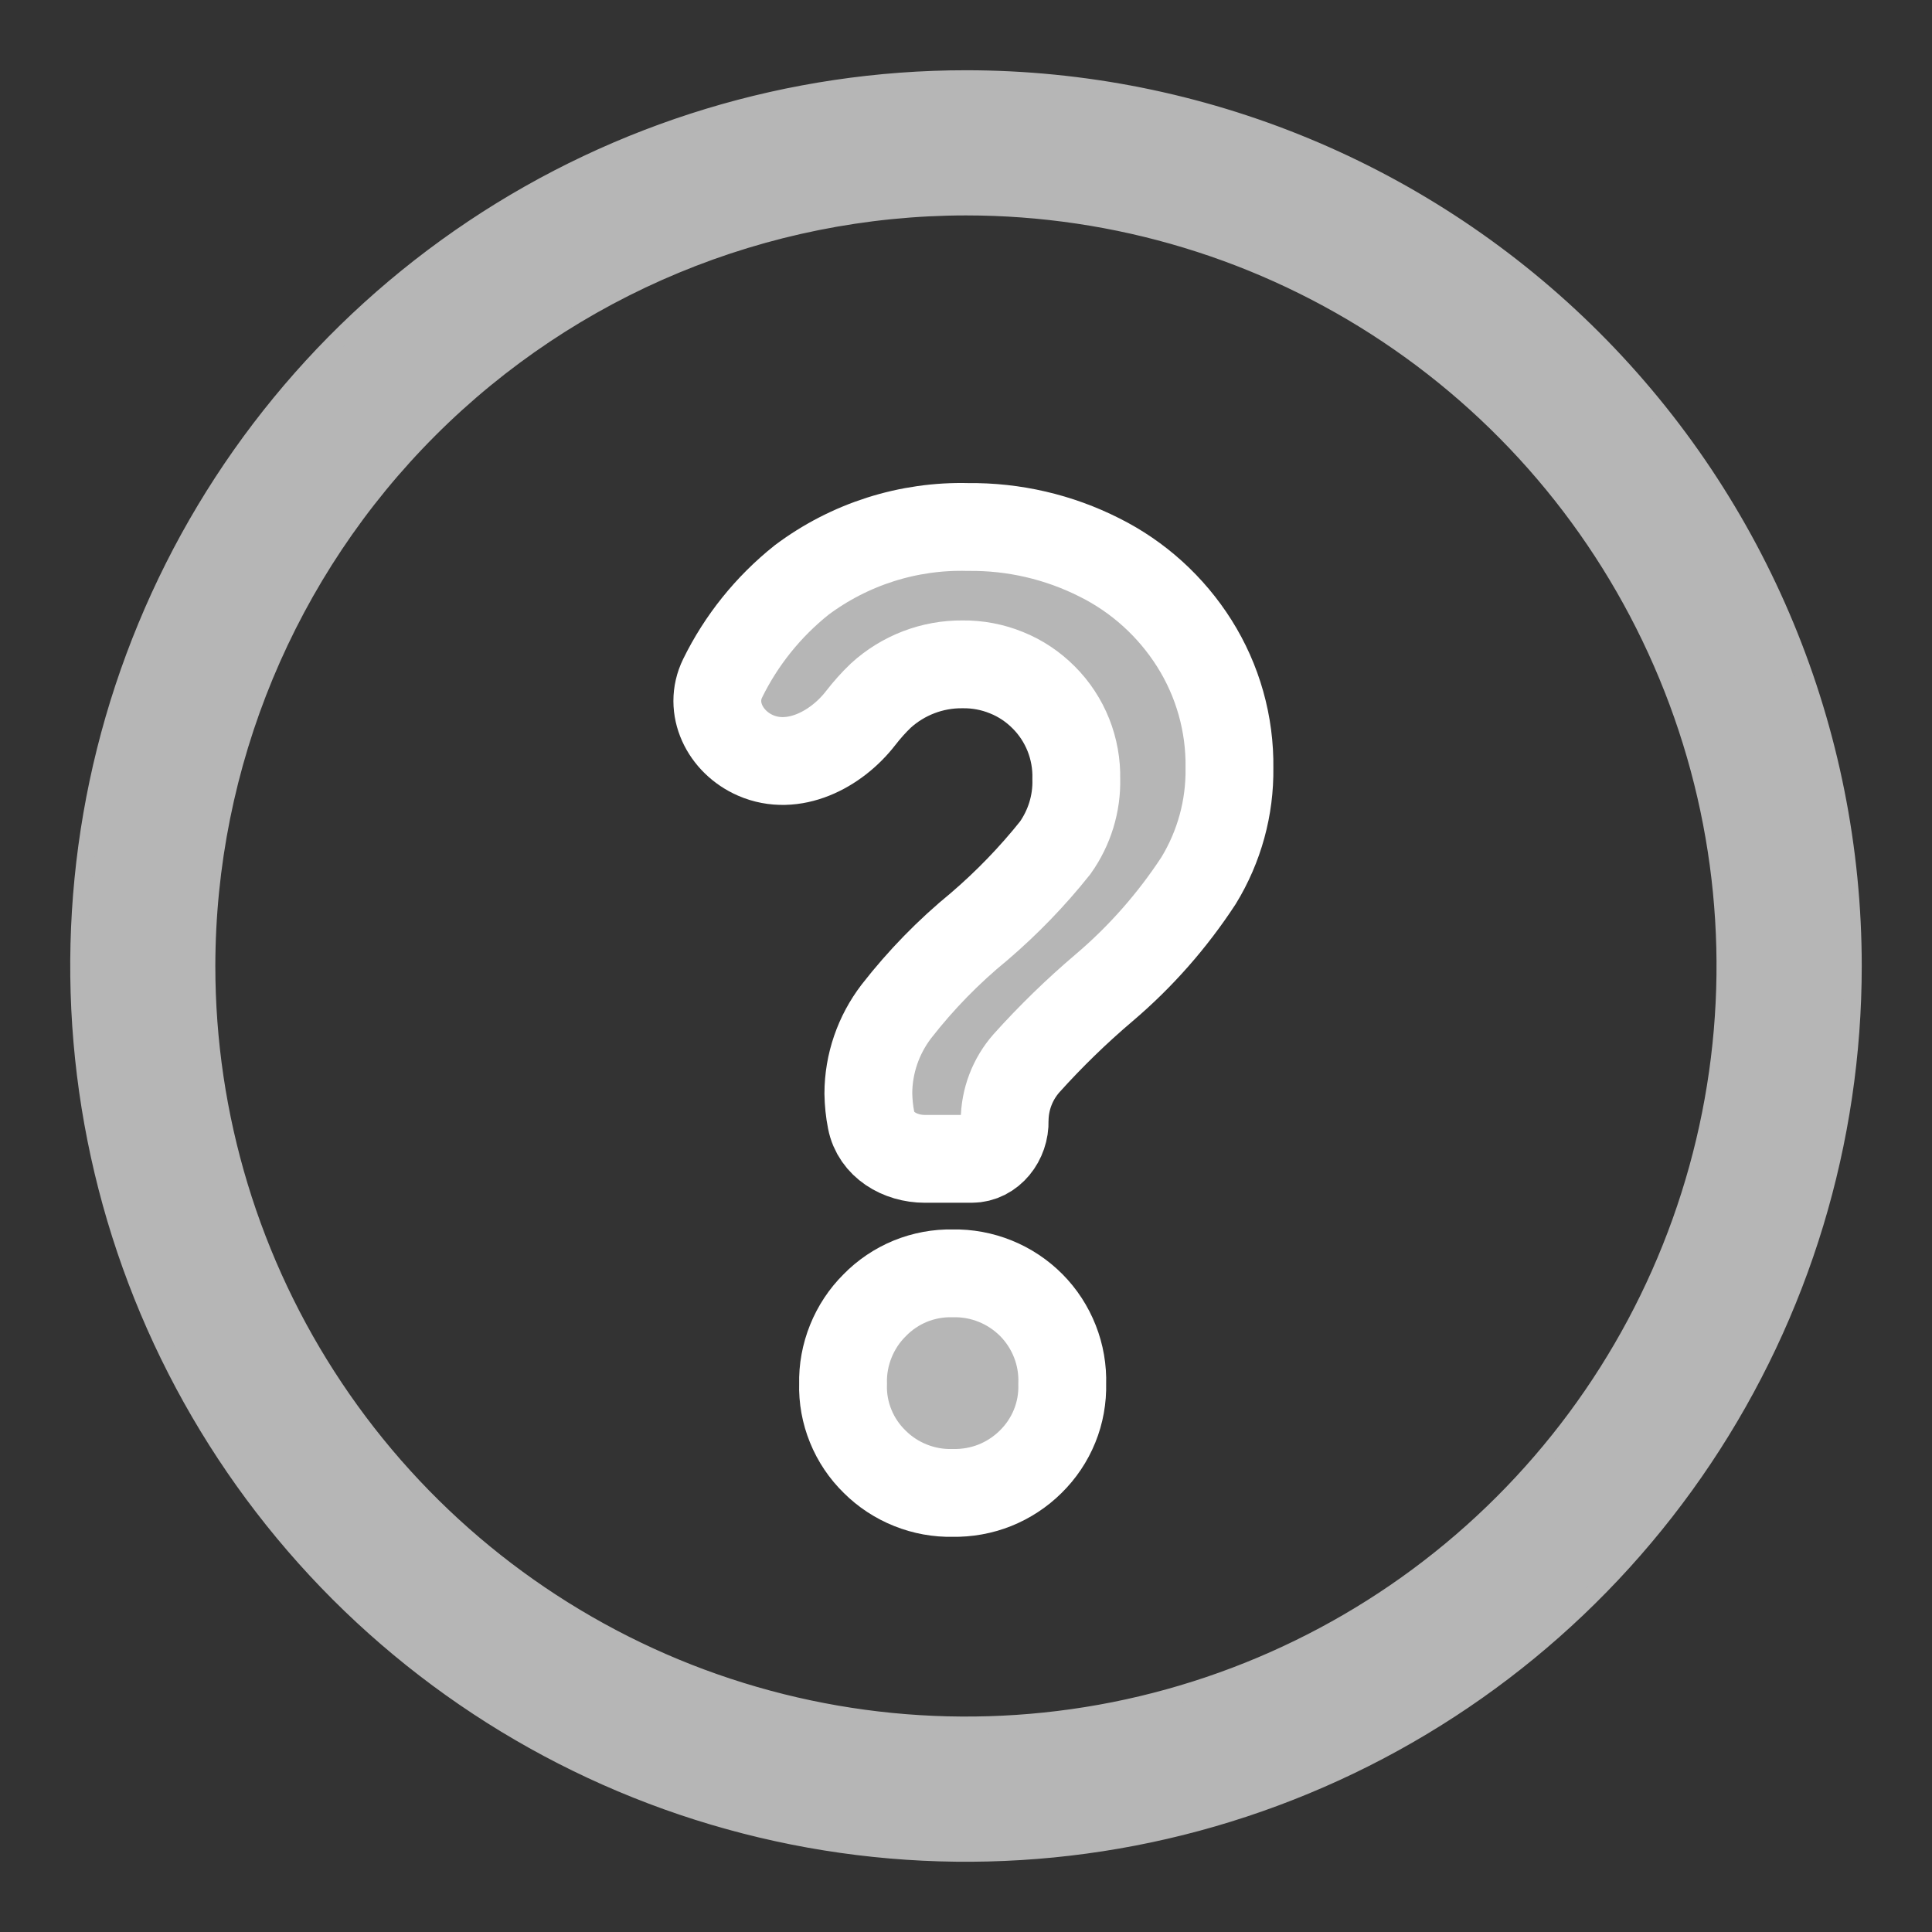<svg width="22" height="22" viewBox="0 0 22 22" fill="none" xmlns="http://www.w3.org/2000/svg">
<rect x="0" y="0" width="22" height="22" fill="#333333" stroke="none"/>
<path d="M11 2.353C12.71 2.353 14.382 2.86 15.804 3.811C17.226 4.761 18.334 6.111 18.988 7.691C19.643 9.271 19.814 11.01 19.48 12.687C19.146 14.365 18.323 15.905 17.113 17.115C15.904 18.324 14.363 19.147 12.686 19.481C11.009 19.814 9.27 19.643 7.69 18.989C6.11 18.334 4.76 17.226 3.81 15.804C2.859 14.382 2.352 12.71 2.352 11C2.355 8.707 3.267 6.509 4.888 4.888C6.509 3.267 8.707 2.355 11 2.353ZM11 0.9C9.002 0.9 7.05 1.492 5.389 2.602C3.728 3.712 2.433 5.289 1.669 7.135C0.904 8.98 0.704 11.011 1.094 12.97C1.484 14.93 2.446 16.729 3.858 18.142C5.271 19.554 7.07 20.516 9.03 20.906C10.989 21.296 13.02 21.096 14.865 20.331C16.711 19.567 18.288 18.272 19.398 16.611C20.508 14.95 21.1 12.998 21.1 11C21.1 8.321 20.036 5.752 18.142 3.858C16.248 1.964 13.679 0.9 11 0.9Z" fill="#B6B6B6" stroke="#B6B6B6" stroke-width="0.2"/>
<path d="M9.888 12.451C9.889 12.113 10.002 11.785 10.208 11.516C10.486 11.159 10.802 10.835 11.152 10.549C11.468 10.278 11.757 9.979 12.016 9.654C12.178 9.425 12.263 9.151 12.256 8.871C12.26 8.699 12.229 8.528 12.166 8.369C12.102 8.209 12.007 8.064 11.886 7.943C11.765 7.821 11.621 7.724 11.461 7.66C11.302 7.595 11.132 7.563 10.96 7.565C10.617 7.562 10.285 7.689 10.031 7.92C9.948 7.999 9.872 8.085 9.802 8.175C9.518 8.543 9.03 8.788 8.604 8.602C8.256 8.451 8.062 8.063 8.229 7.723C8.441 7.291 8.747 6.909 9.128 6.605C9.674 6.196 10.342 5.983 11.024 6.001C11.544 5.995 12.057 6.114 12.52 6.348C12.963 6.569 13.336 6.908 13.6 7.326C13.868 7.751 14.007 8.244 14 8.746C14.006 9.198 13.884 9.642 13.648 10.028C13.35 10.483 12.99 10.893 12.576 11.245C12.261 11.512 11.964 11.801 11.688 12.108C11.529 12.289 11.441 12.521 11.44 12.761C11.447 12.983 11.286 13.196 11.064 13.196H10.532C10.247 13.196 9.974 13.035 9.92 12.756C9.9 12.656 9.89 12.554 9.888 12.451ZM10.848 17C10.684 17.004 10.52 16.974 10.368 16.913C10.215 16.852 10.076 16.761 9.96 16.645C9.842 16.53 9.749 16.392 9.687 16.239C9.625 16.087 9.595 15.923 9.6 15.758C9.596 15.592 9.626 15.428 9.688 15.274C9.75 15.12 9.842 14.98 9.96 14.863C10.075 14.745 10.213 14.652 10.366 14.589C10.519 14.527 10.683 14.496 10.848 14.5C11.014 14.496 11.179 14.527 11.333 14.589C11.487 14.651 11.626 14.744 11.743 14.861C11.86 14.979 11.951 15.119 12.012 15.274C12.073 15.428 12.101 15.593 12.096 15.758C12.1 15.923 12.071 16.087 12.009 16.239C11.947 16.392 11.854 16.53 11.737 16.645C11.62 16.761 11.481 16.852 11.329 16.913C11.176 16.974 11.012 17.003 10.848 17Z" fill="#B6B6B6"/>
<path d="M9.888 12.451C9.889 12.113 10.002 11.785 10.208 11.516C10.486 11.159 10.802 10.835 11.152 10.549C11.468 10.278 11.757 9.979 12.016 9.654C12.178 9.425 12.263 9.151 12.256 8.871C12.26 8.699 12.229 8.528 12.166 8.369C12.102 8.209 12.007 8.064 11.886 7.943C11.765 7.821 11.621 7.724 11.461 7.66C11.302 7.595 11.132 7.563 10.96 7.565C10.617 7.562 10.285 7.689 10.031 7.92C9.948 7.999 9.872 8.085 9.802 8.175C9.518 8.543 9.03 8.788 8.604 8.602C8.256 8.451 8.062 8.063 8.229 7.723C8.441 7.291 8.747 6.909 9.128 6.605C9.674 6.196 10.342 5.983 11.024 6.001C11.544 5.995 12.057 6.114 12.52 6.348C12.963 6.569 13.336 6.908 13.6 7.326C13.868 7.751 14.007 8.244 14 8.746C14.006 9.198 13.884 9.642 13.648 10.028C13.35 10.483 12.99 10.893 12.576 11.245C12.261 11.512 11.964 11.801 11.688 12.108C11.529 12.289 11.441 12.521 11.44 12.761C11.447 12.983 11.286 13.196 11.064 13.196H10.532C10.247 13.196 9.974 13.035 9.92 12.756C9.9 12.656 9.89 12.554 9.888 12.451ZM10.848 17C10.684 17.004 10.52 16.974 10.368 16.913C10.215 16.852 10.076 16.761 9.96 16.645C9.842 16.53 9.749 16.392 9.687 16.239C9.625 16.087 9.595 15.923 9.6 15.758C9.596 15.592 9.626 15.428 9.688 15.274C9.75 15.12 9.842 14.98 9.96 14.863C10.075 14.745 10.213 14.652 10.366 14.589C10.519 14.527 10.683 14.496 10.848 14.5C11.014 14.496 11.179 14.527 11.333 14.589C11.487 14.651 11.626 14.744 11.743 14.861C11.86 14.979 11.951 15.119 12.012 15.274C12.073 15.428 12.101 15.593 12.096 15.758C12.1 15.923 12.071 16.087 12.009 16.239C11.947 16.392 11.854 16.53 11.737 16.645C11.62 16.761 11.481 16.852 11.329 16.913C11.176 16.974 11.012 17.003 10.848 17Z" stroke="white"/>
</svg>
